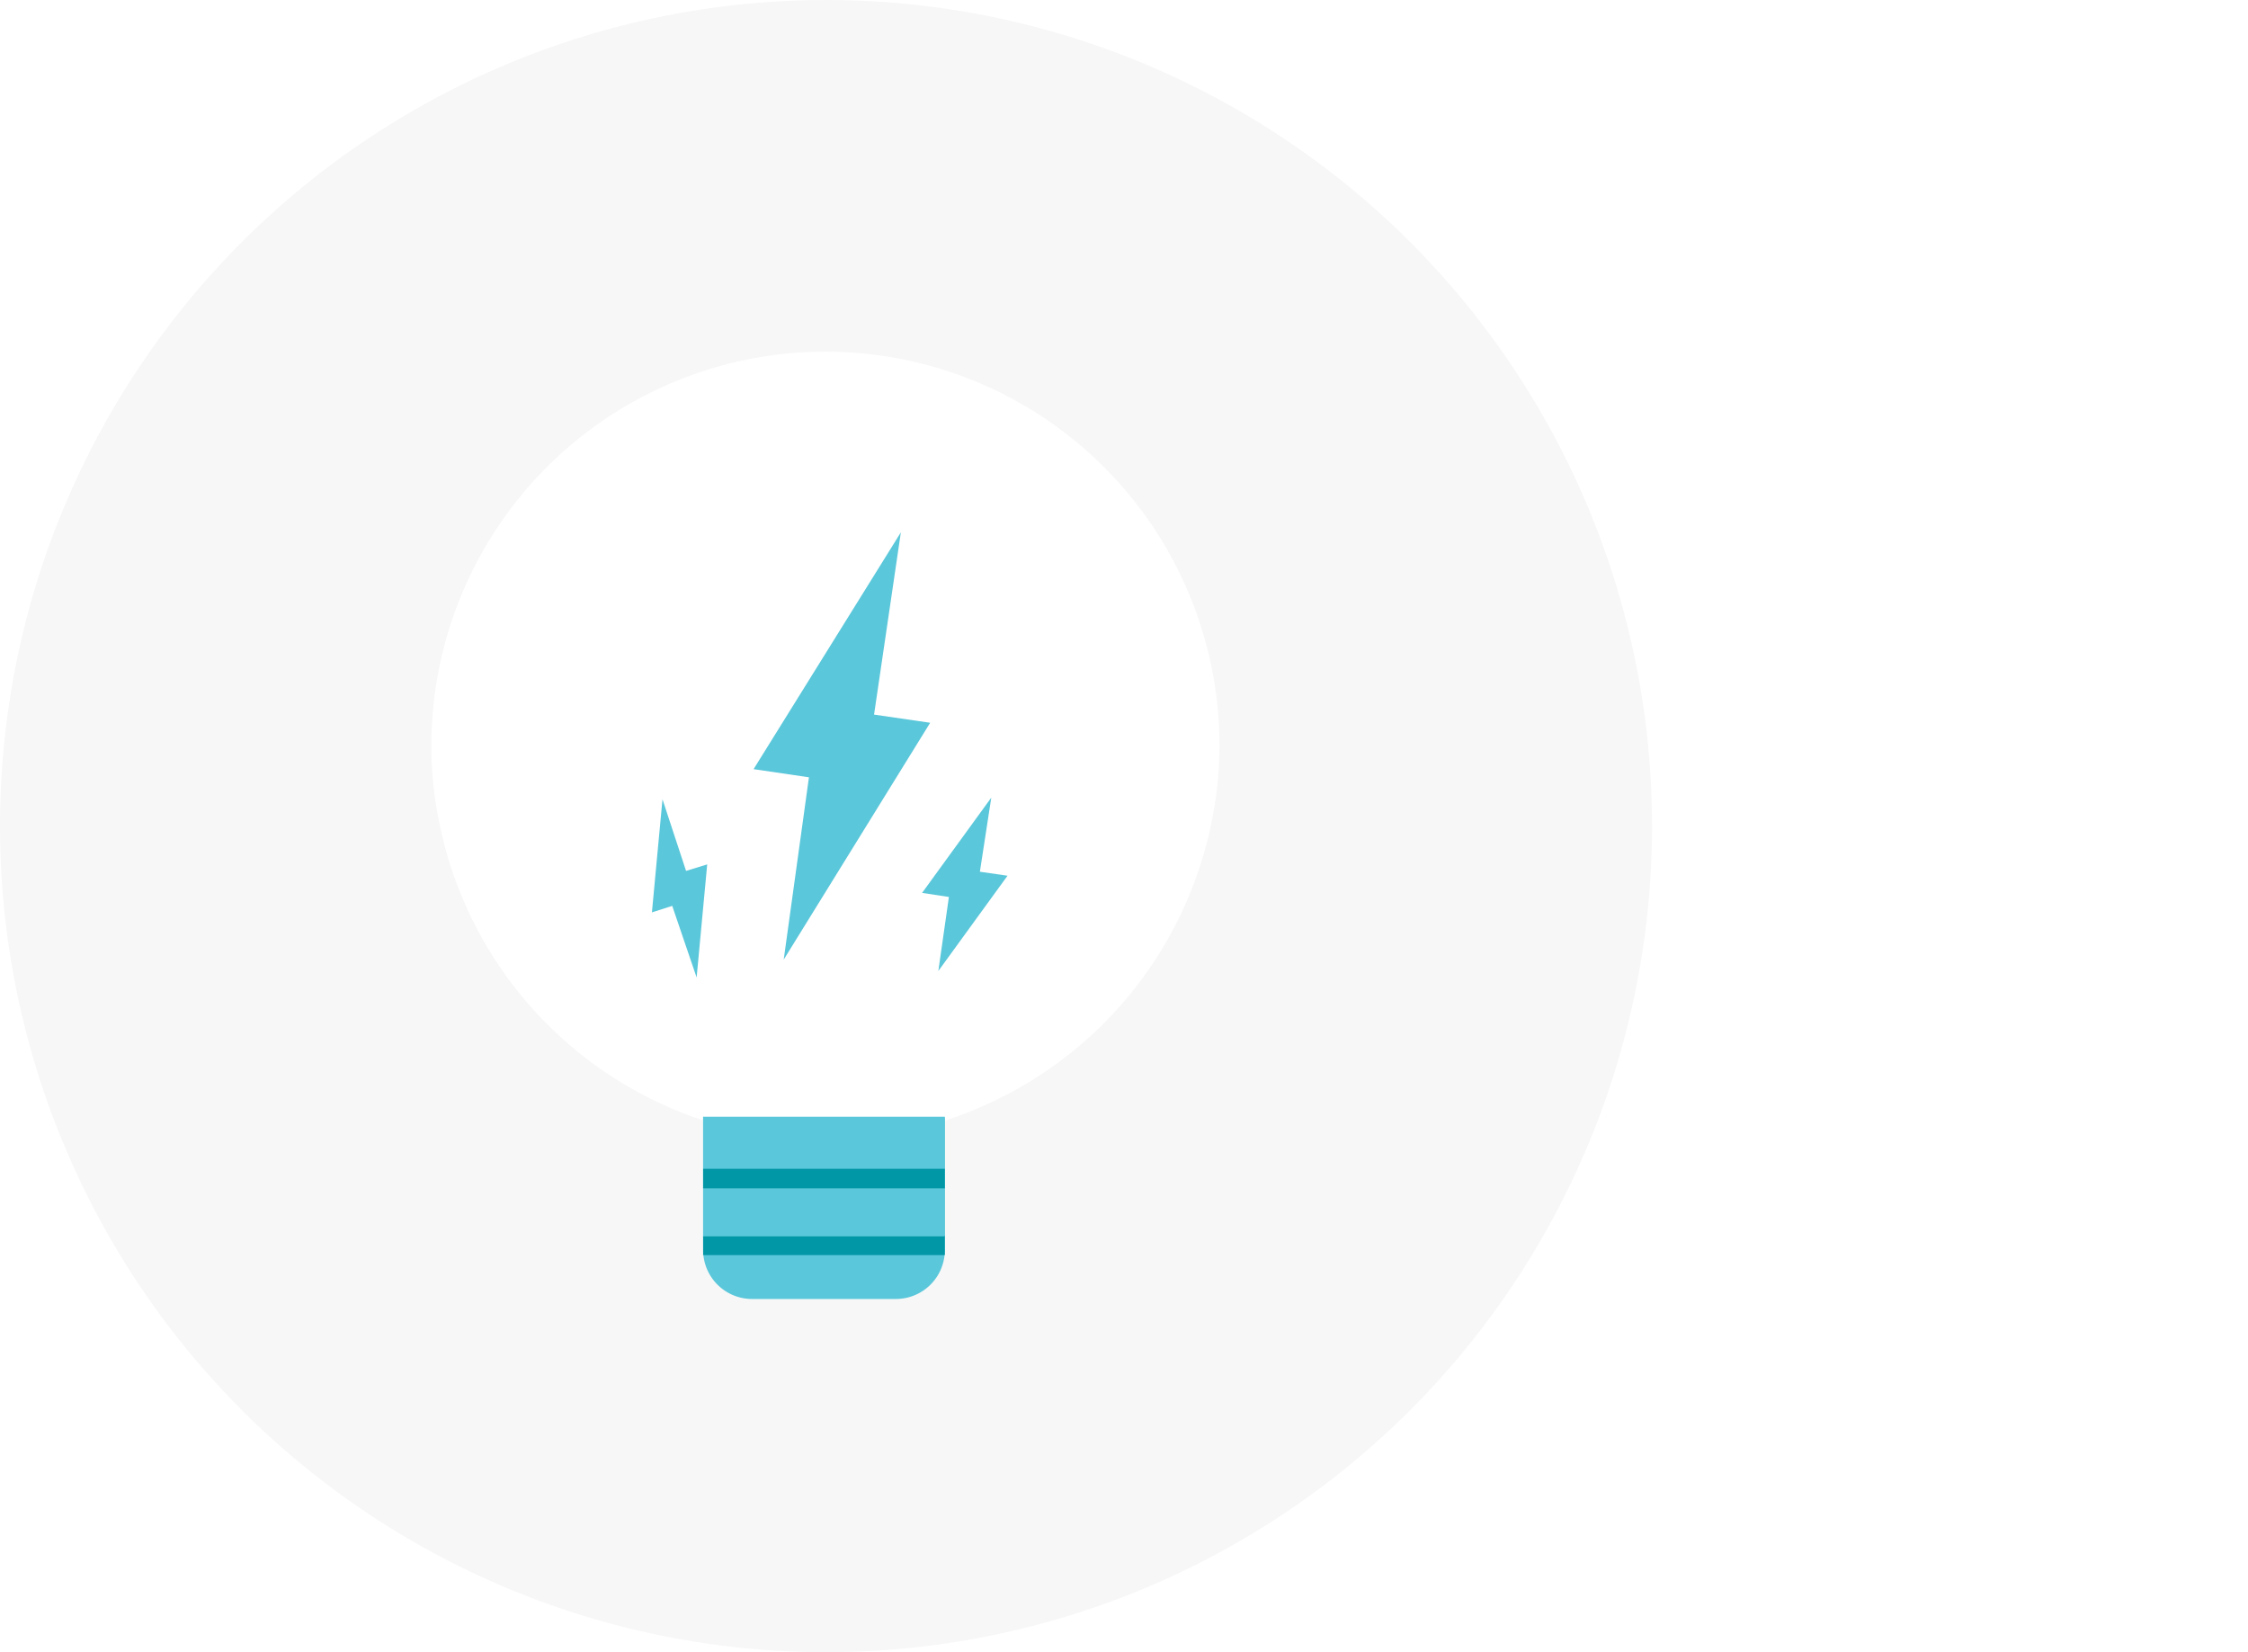<svg id="fourSteps_act_img" xmlns="http://www.w3.org/2000/svg" viewBox="0 0 270 198.43"  xml:space="preserve" width="100%" height="100%" preserveAspectRatio="xMaxYMax">
  <defs>
    <style>
      #fourSteps_act_img .cls-1 {
        fill: #f7f7f7;
      }

      #fourSteps_act_img .cls-1:hover {
         fill: #B3E0DB;
      }
      #fourSteps_act_img  .cls-01 {
        pointer-events: none;
      }

      #fourSteps_act_img .cls-2 {
        fill: #fff;
      }

      #fourSteps_act_img .cls-3 {
        fill: #5ac7da;
      }

      #fourSteps_act_img .cls-4 {
        fill: #0297a7;
      }
    </style>
  </defs>
  <title>coaching step act</title>
  <g>
    <circle class="cls-1" cx="99.21" cy="99.21" r="99.21"/>
    <g class="cls-01">
      <path class="cls-2" d="M99.11,42.23A47.35,47.35,0,0,0,51.81,89.54a44.28,44.28,0,0,0,.88,8.89,47.49,47.49,0,0,0,28.74,35,27.63,27.63,0,0,0,3,1.08,47,47,0,0,0,29,.1c1.17-.39,2.25-0.78,3.42-1.27a47.49,47.49,0,0,0,28.74-35,45,45,0,0,0,.88-8.89A47.35,47.35,0,0,0,99.11,42.23Z" transform="translate(0 0)"/>
      <path class="cls-3" d="M84.45,134.11v16A5.88,5.88,0,0,0,90.32,156h17.3a5.88,5.88,0,0,0,5.86-5.86V134.21a45.92,45.92,0,0,1-14.27,2.25A49.11,49.11,0,0,1,84.45,134.11Z" transform="translate(0 0)"/>
      <rect class="cls-4" x="84.45" y="148.38" width="29.03" height="2.35"/>
      <polygon class="cls-3" points="111.72 86.8 104.98 85.82 108.2 63.93 90.51 92.37 97.16 93.35 94.13 115.24 111.72 86.8"/>
      <rect class="cls-3" x="84.45" y="134.11" width="29.03" height="14.37"/>
      <rect class="cls-4" x="84.45" y="140.36" width="29.03" height="2.35"/>
      <polygon class="cls-3" points="121.01 105.17 117.69 104.69 119.06 95.79 110.75 107.23 113.97 107.72 112.7 116.61 121.01 105.17"/>
      <polygon class="cls-3" points="84.94 103.81 82.4 104.59 79.57 95.99 78.3 109.57 80.74 108.79 83.67 117.39 84.94 103.81"/>
    </g>
  </g>
</svg>
